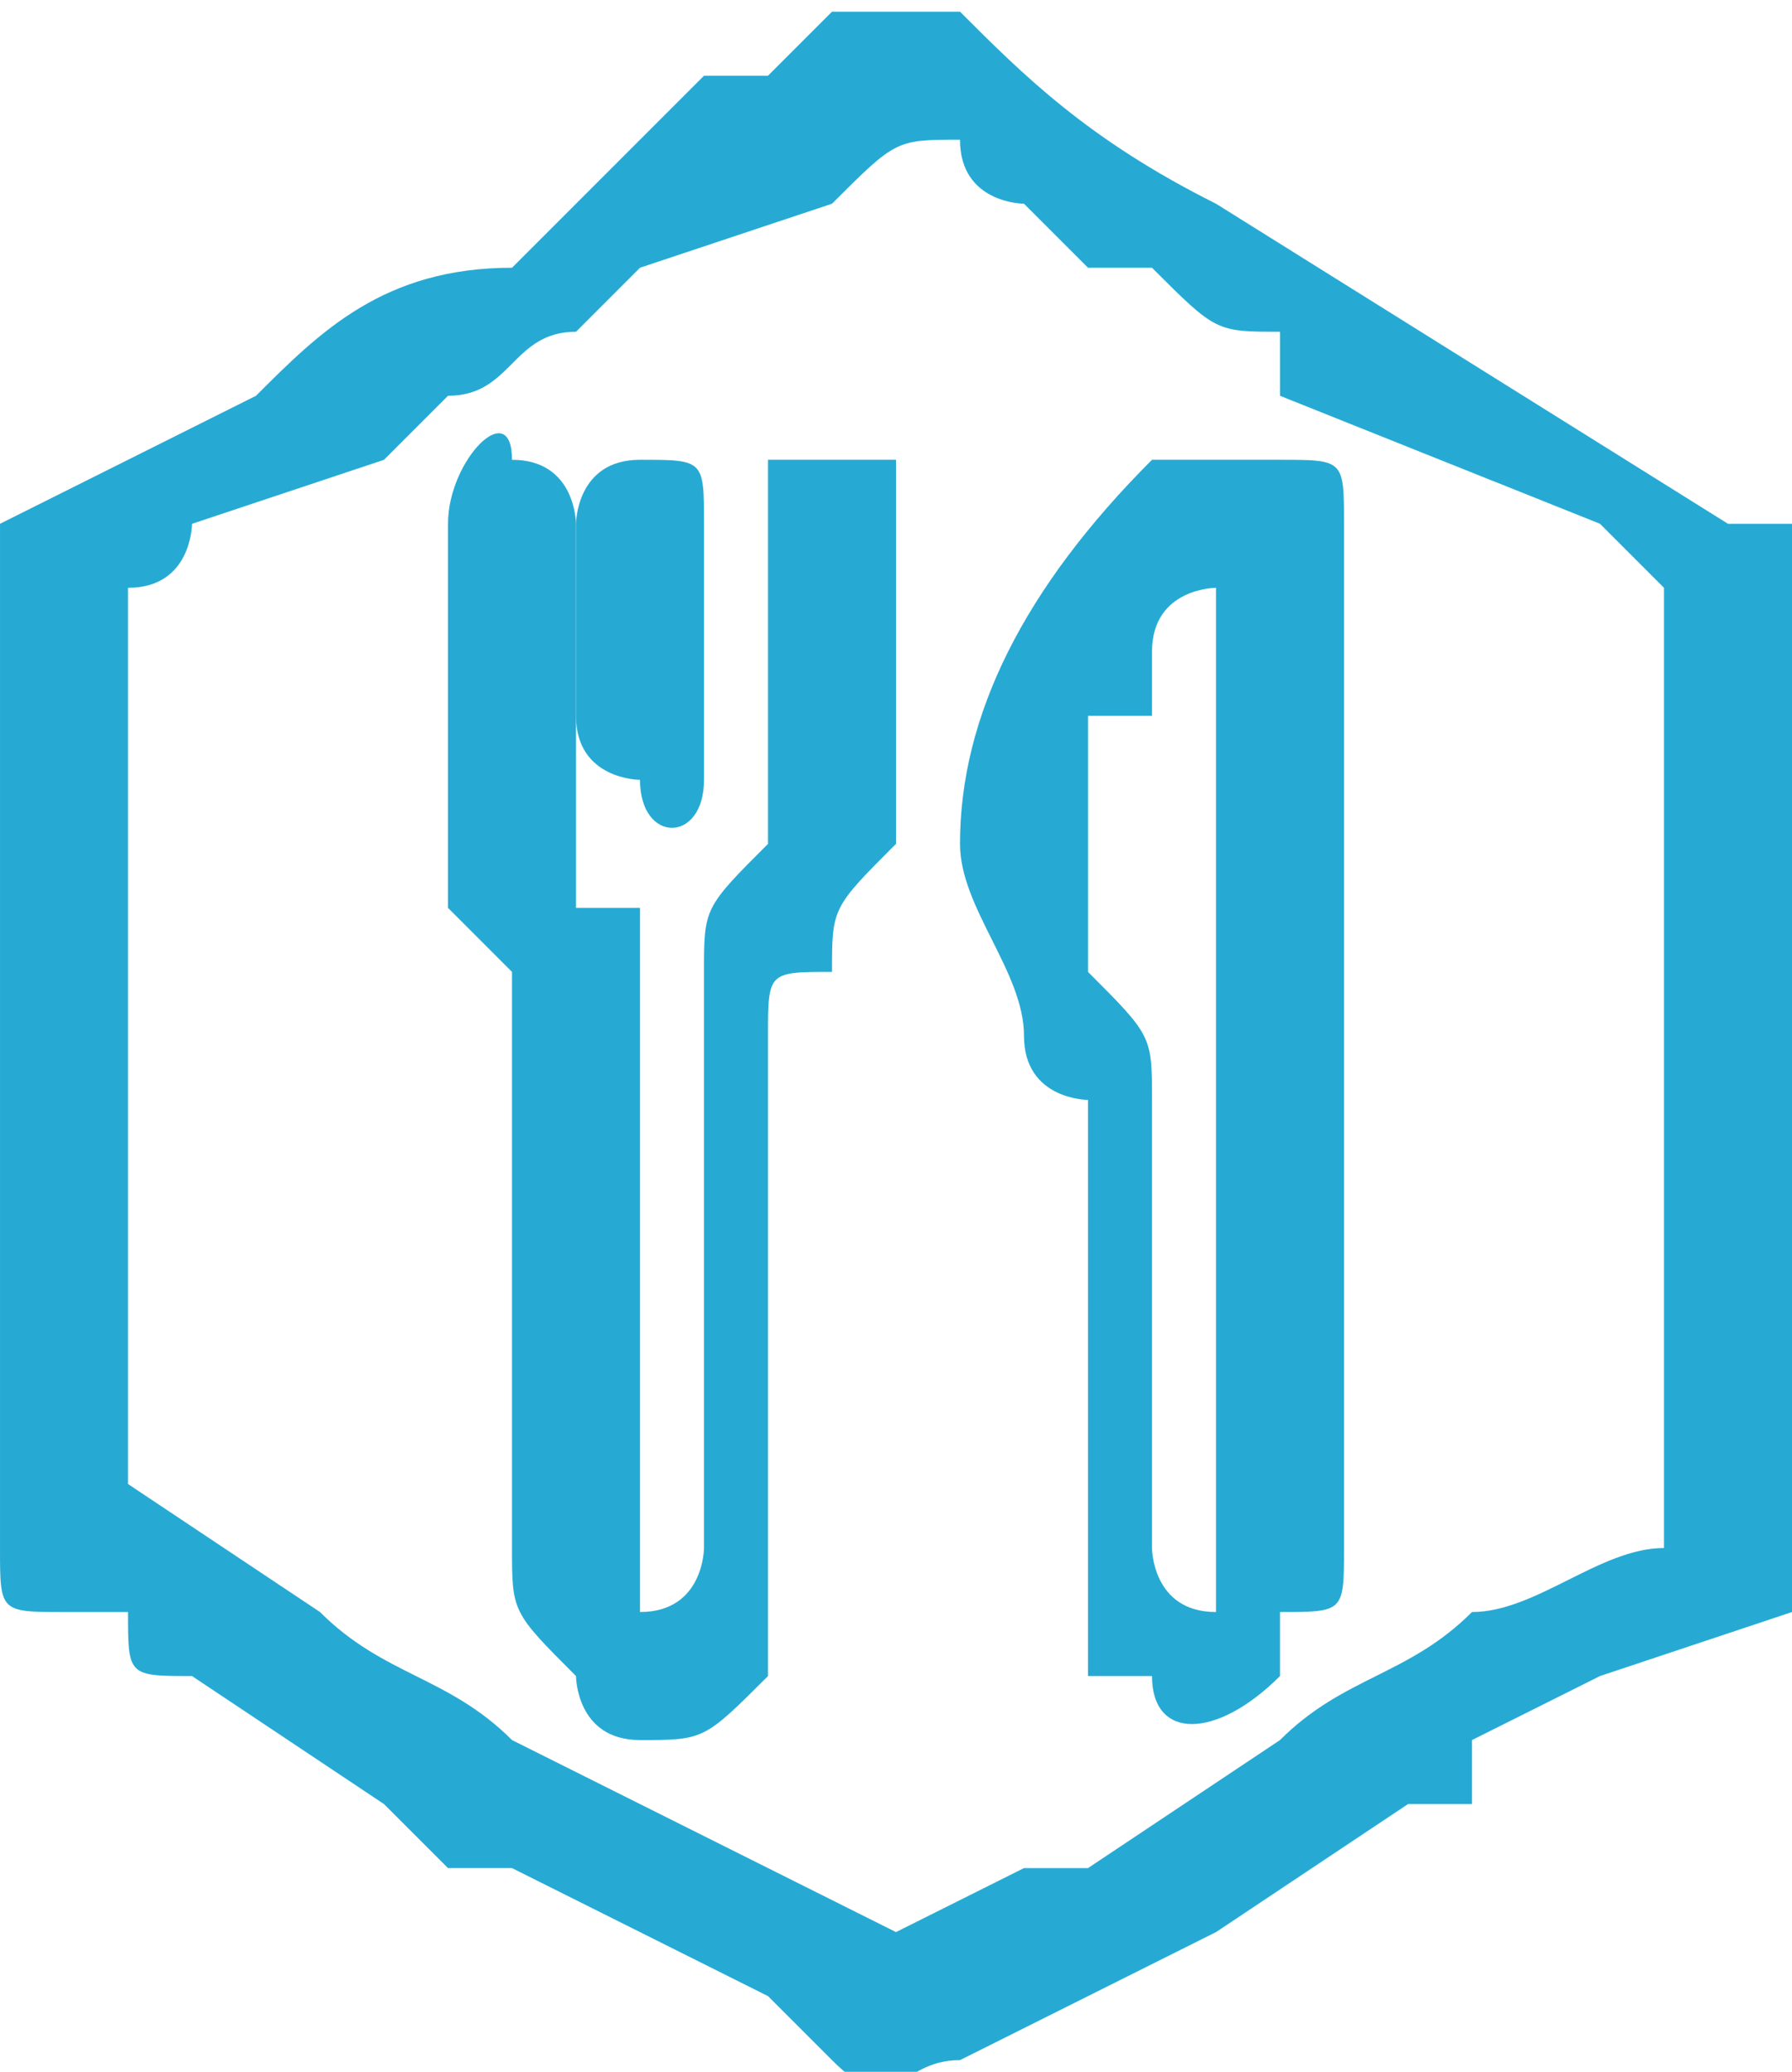 <?xml version="1.0" encoding="UTF-8"?>
<!DOCTYPE svg PUBLIC "-//W3C//DTD SVG 1.1//EN" "http://www.w3.org/Graphics/SVG/1.1/DTD/svg11.dtd">
<!-- Creator: CorelDRAW X8 -->
<svg xmlns="http://www.w3.org/2000/svg" xml:space="preserve" width="10.321mm" height="11.93mm" version="1.1" style="shape-rendering:geometricPrecision; text-rendering:geometricPrecision; image-rendering:optimizeQuality; fill-rule:evenodd; clip-rule:evenodd"
viewBox="0 0 28 32"
 xmlns:xlink="http://www.w3.org/1999/xlink">
 <defs>
  <style type="text/css">
   <![CDATA[
    .fil0 {fill:#26AAD4}
   ]]>
  </style>
 </defs>
 <g id="Слой_x0020_1">
  <g id="_2505917359904">
   <path class="fil0" d="M2 23l0 -14c0,0 0,0 0,0 1,0 1,-1 1,-1l3 -1c0,0 0,0 0,0l1 -1c1,0 1,-1 2,-1l1 -1c0,0 0,0 0,0l3 -1c0,0 0,0 0,0 1,-1 1,-1 2,-1 0,1 1,1 1,1 0,0 1,1 1,1l1 0c1,1 1,1 2,1 0,0 0,0 0,0 0,1 0,1 0,1l5 2c0,0 0,0 0,0l1 1 0 14 0 1c-1,0 -2,1 -3,1 -1,1 -2,1 -3,2l-3 2c0,0 0,0 0,0 0,0 0,0 -1,0l-2 1c0,0 -4,-2 -4,-2 0,0 0,0 0,0l-2 -1c0,0 0,0 0,0 -1,-1 -2,-1 -3,-2l-3 -2c0,0 0,0 0,0zm12 -23l0 0c0,0 0,0 1,0 0,0 0,0 0,0 1,1 2,2 4,3l8 5c1,0 1,0 1,0l0 16c0,0 0,0 0,0 0,0 0,1 0,1l-3 1c0,0 0,0 0,0l-2 1c0,0 0,0 0,0l0 1c0,0 -1,0 -1,0l-3 2c0,0 0,0 0,0l-4 2c0,0 0,0 0,0 -1,0 -1,1 -2,0l-1 -1c0,0 0,0 0,0l-4 -2c-1,0 -1,0 -1,0l-1 -1c0,0 0,0 0,0l-3 -2c-1,0 -1,0 -1,-1 0,0 -1,0 -1,0 0,0 0,0 0,0l0 0c-1,0 -1,0 -1,-1 0,0 0,0 0,0l0 -16c0,0 0,0 0,0 0,0 2,-1 2,-1l2 -1c1,-1 2,-2 4,-2 1,-1 2,-2 3,-3 0,0 1,0 1,0l1 -1c0,0 1,0 1,0z"/>
   <path class="fil0" d="M7 8l0 5c0,0 0,0 0,1 0,0 0,0 0,0l1 1c0,0 0,0 0,0 0,0 0,0 0,0l0 0c0,0 0,0 0,1 0,0 0,0 0,1l0 1c0,0 0,0 0,0 0,2 0,3 0,5 0,0 0,0 0,0l0 1c0,0 0,0 0,0 0,1 0,1 1,2 0,0 0,0 0,0 0,0 0,0 0,0 0,0 0,1 1,1 1,0 1,0 2,-1l0 0 0 -1c0,0 0,0 0,0 0,-2 0,-3 0,-4l0 -2c0,0 0,0 0,0 0,-1 0,-1 0,-1l0 -1c0,0 0,0 0,0 0,0 0,-1 0,-1 0,-1 0,-1 1,-1 0,-1 0,-1 1,-2 0,0 0,0 0,-1 0,0 0,-4 0,-5 0,0 -1,0 -1,0 -1,0 -1,0 -1,0 0,0 0,1 0,1l0 5c0,0 0,0 0,0 -1,1 -1,1 -1,2l0 1c0,1 0,1 0,1 0,0 0,0 0,1 0,0 0,0 0,0 0,2 0,3 0,5 0,0 0,0 0,0 0,0 0,1 0,1 0,0 0,1 -1,1 0,0 0,0 0,0 0,0 0,0 0,0l0 -3c0,0 0,-1 0,-1 0,0 0,0 0,0 0,-1 0,-1 0,-1 0,0 0,-1 0,-1 0,-1 0,-2 0,-3 0,-1 0,-1 0,-2 -1,0 -1,0 -1,0l0 0c0,-1 0,-1 0,-2l0 -4c0,0 0,-1 -1,-1 0,-1 -1,0 -1,1z"/>
   <path class="fil0" d="M17 13c0,-1 0,-1 0,-2 0,0 0,0 0,0 0,0 0,0 1,0 0,-1 0,-1 0,-1 0,-1 1,-1 1,-1 0,0 0,0 0,0l0 15c0,1 0,1 0,1 -1,0 -1,-1 -1,-1l0 -6c0,0 0,-1 0,-1 0,-1 0,-1 -1,-2 0,-1 0,-1 0,-2zm-2 0c0,1 1,2 1,3 0,1 1,1 1,1 0,0 0,0 0,1l0 6c0,1 0,1 0,1 0,1 0,1 0,1 0,0 1,0 1,0 0,1 1,1 2,0l0 0c0,0 0,0 0,0 0,0 0,0 0,0 0,0 0,-1 0,-1 1,0 1,0 1,-1l0 -16c0,-1 0,-1 -1,-1 0,0 0,0 0,0 -1,0 -1,0 -1,0 0,0 -1,0 -1,0 -2,2 -3,4 -3,6z"/>
   <path class="fil0" d="M9 8l0 3c0,1 1,1 1,1 0,1 1,1 1,0 0,0 0,0 0,0 0,0 0,0 0,0l0 -4c0,-1 0,-1 -1,-1 0,0 0,0 0,0 -1,0 -1,1 -1,1z"/>
  </g>
 </g>
</svg>
